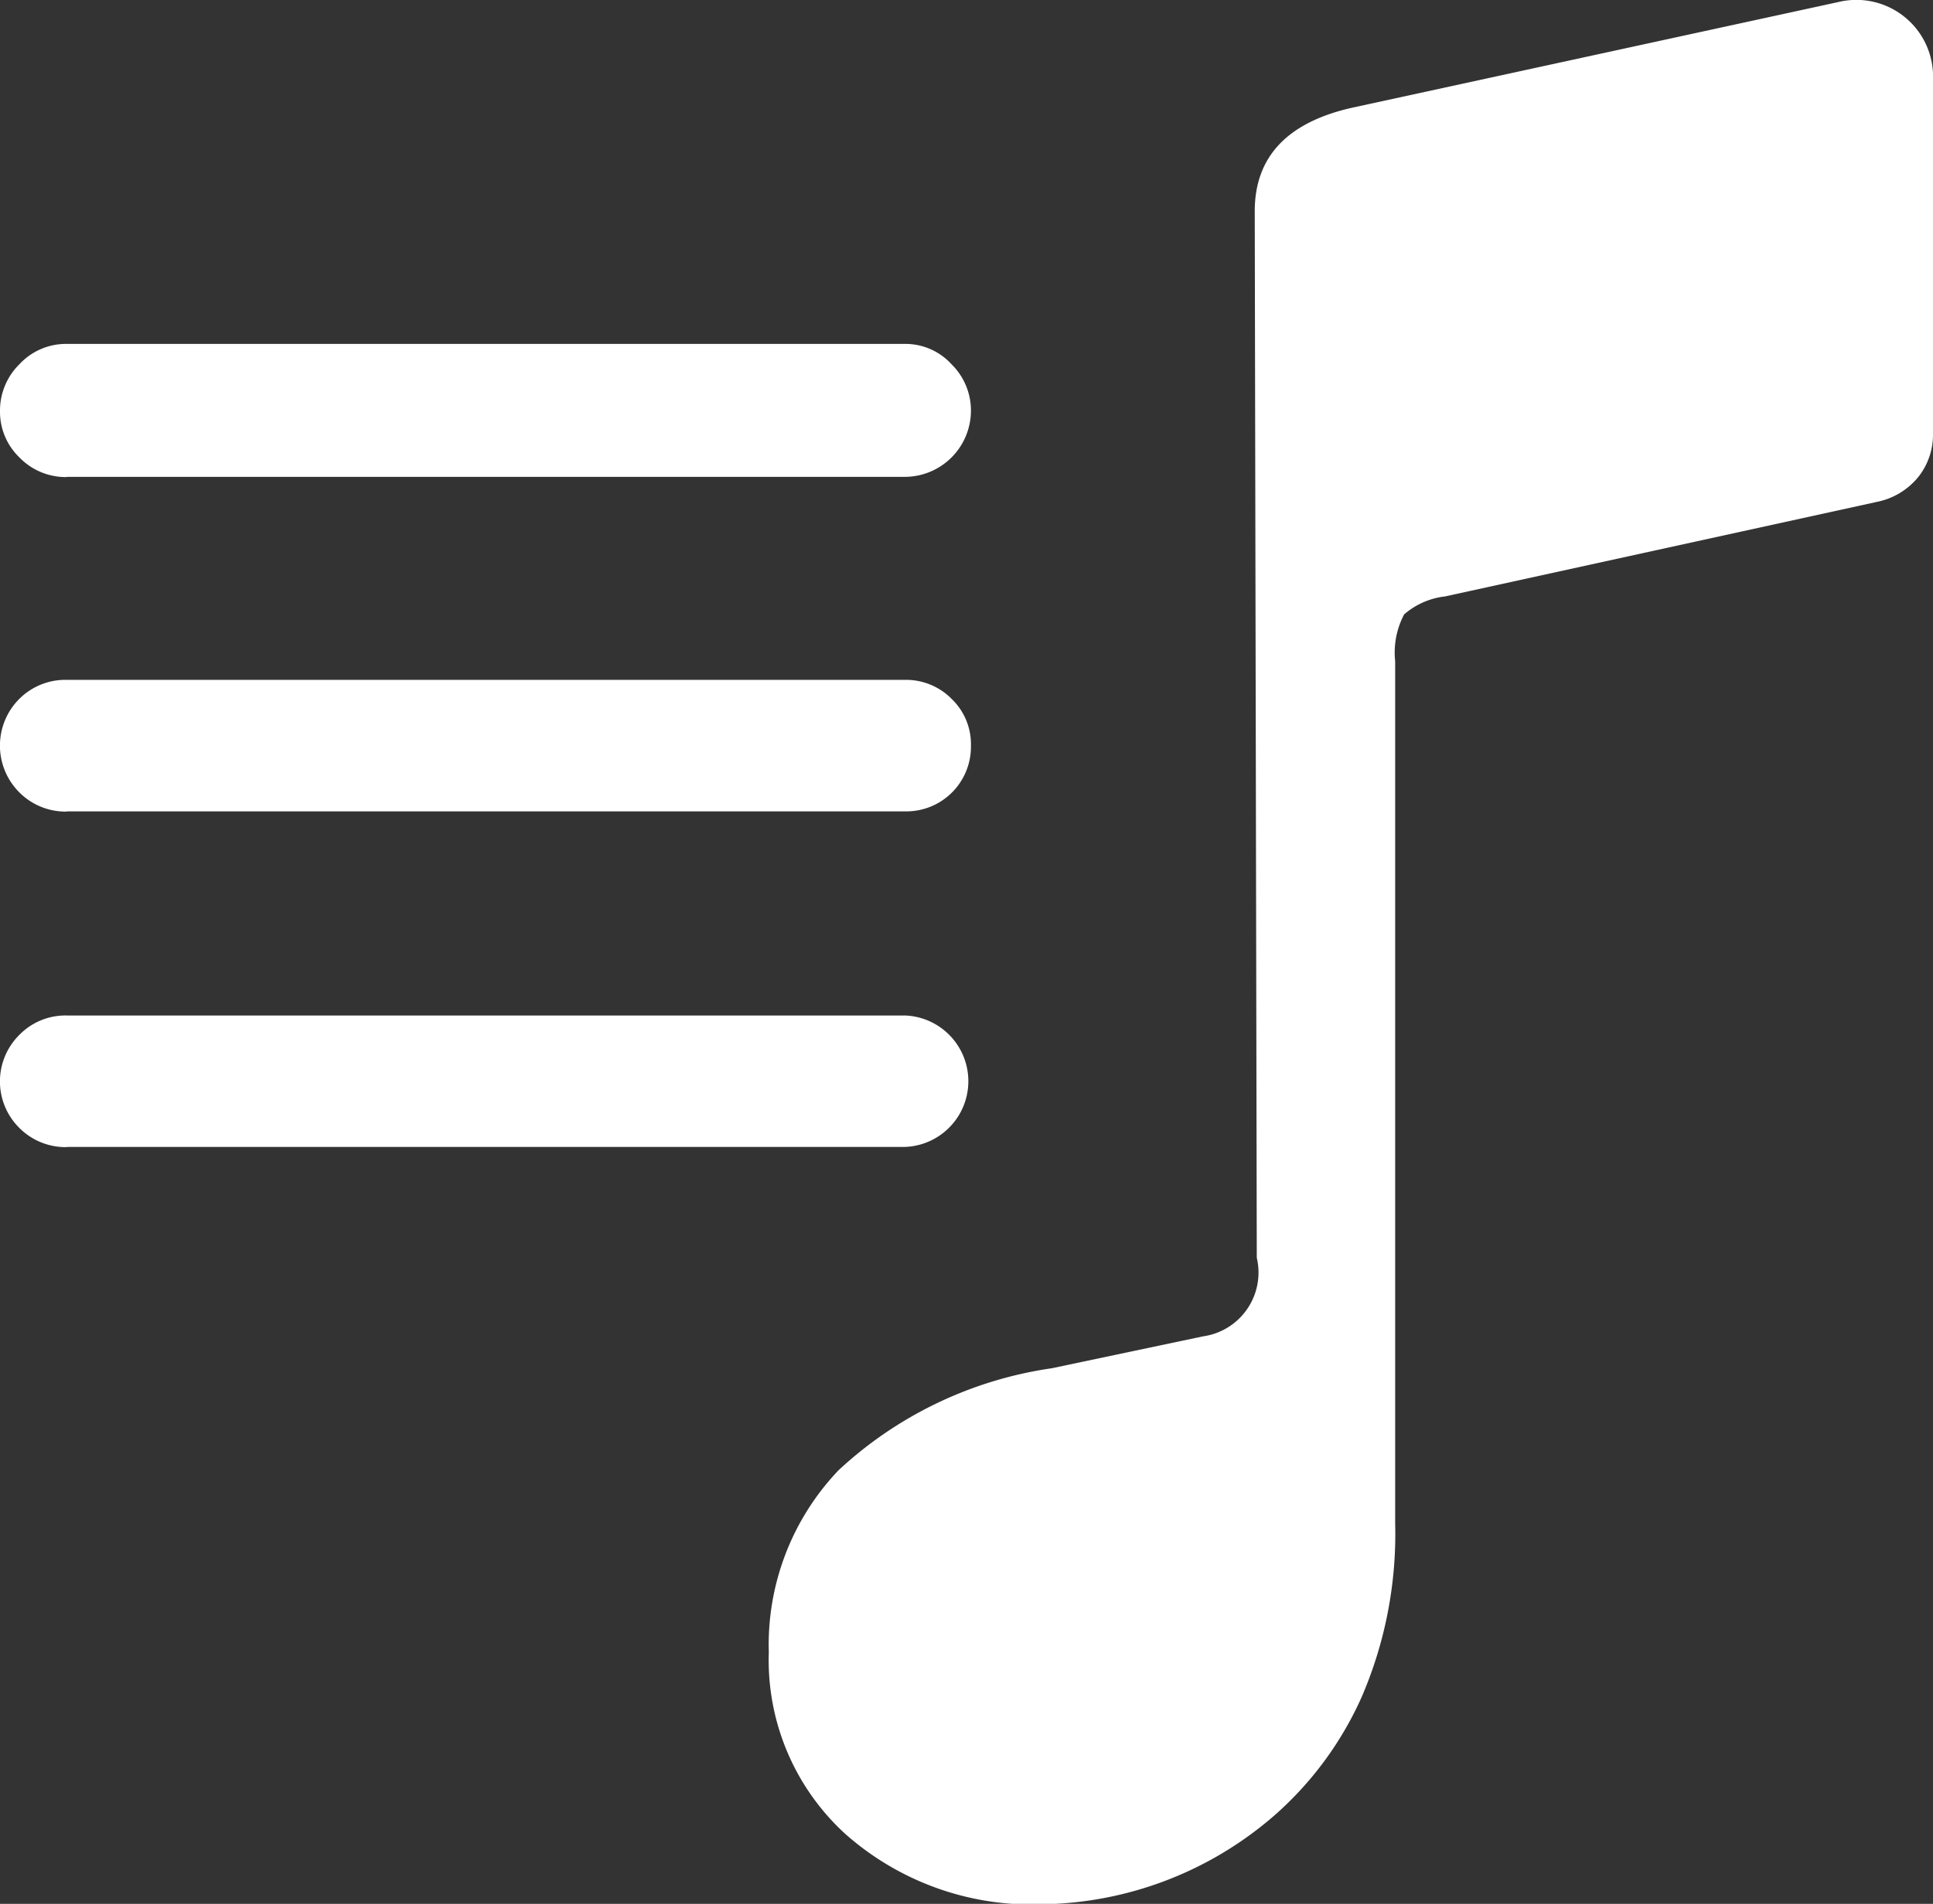 <svg xmlns="http://www.w3.org/2000/svg" width="18.955" height="18.673" viewBox="0 0 18.955 18.673">
  <rect x="0" y="0" width="18.955" height="18.673" fill="#333333" stroke="none"/>
  <path id="Path_11" data-name="Path 11" d="M21.309,7.457V3.99a.752.752,0,0,0-.928-.762L15.615,4.264q-.957.215-.957,1.016l.02,10.264a.632.632,0,0,1-.527.771l-1.484.313a3.885,3.885,0,0,0-2.09,1,2.479,2.479,0,0,0-.684,1.787,2.306,2.306,0,0,0,.752,1.782,2.752,2.752,0,0,0,1.934.688,3.543,3.543,0,0,0,2.275-.874,3.374,3.374,0,0,0,.854-1.162,4.039,4.039,0,0,0,.327-1.7V9.693a.8.8,0,0,1,.088-.459.74.74,0,0,1,.4-.176l4.238-.928a.7.7,0,0,0,.4-.239A.668.668,0,0,0,21.309,7.457Zm-18.3,7H11.23a.645.645,0,0,0,0-1.289H3.008a.631.631,0,0,0-.464.19.642.642,0,0,0,0,.913A.64.64,0,0,0,3.008,14.459Zm0-3.291H11.23a.634.634,0,0,0,.645-.645.615.615,0,0,0-.19-.459.628.628,0,0,0-.454-.186H3.008a.64.64,0,0,0-.464.186.648.648,0,0,0,0,.918A.64.64,0,0,0,3.008,11.168Zm0-3.281H11.23a.65.65,0,0,0,.645-.645.636.636,0,0,0-.19-.459.612.612,0,0,0-.454-.2H3.008a.623.623,0,0,0-.464.2.636.636,0,0,0-.19.459.62.62,0,0,0,.19.454A.631.631,0,0,0,3.008,7.887Z" transform="translate(-2.354 -3.208)" fill="#fff"/>
</svg>
